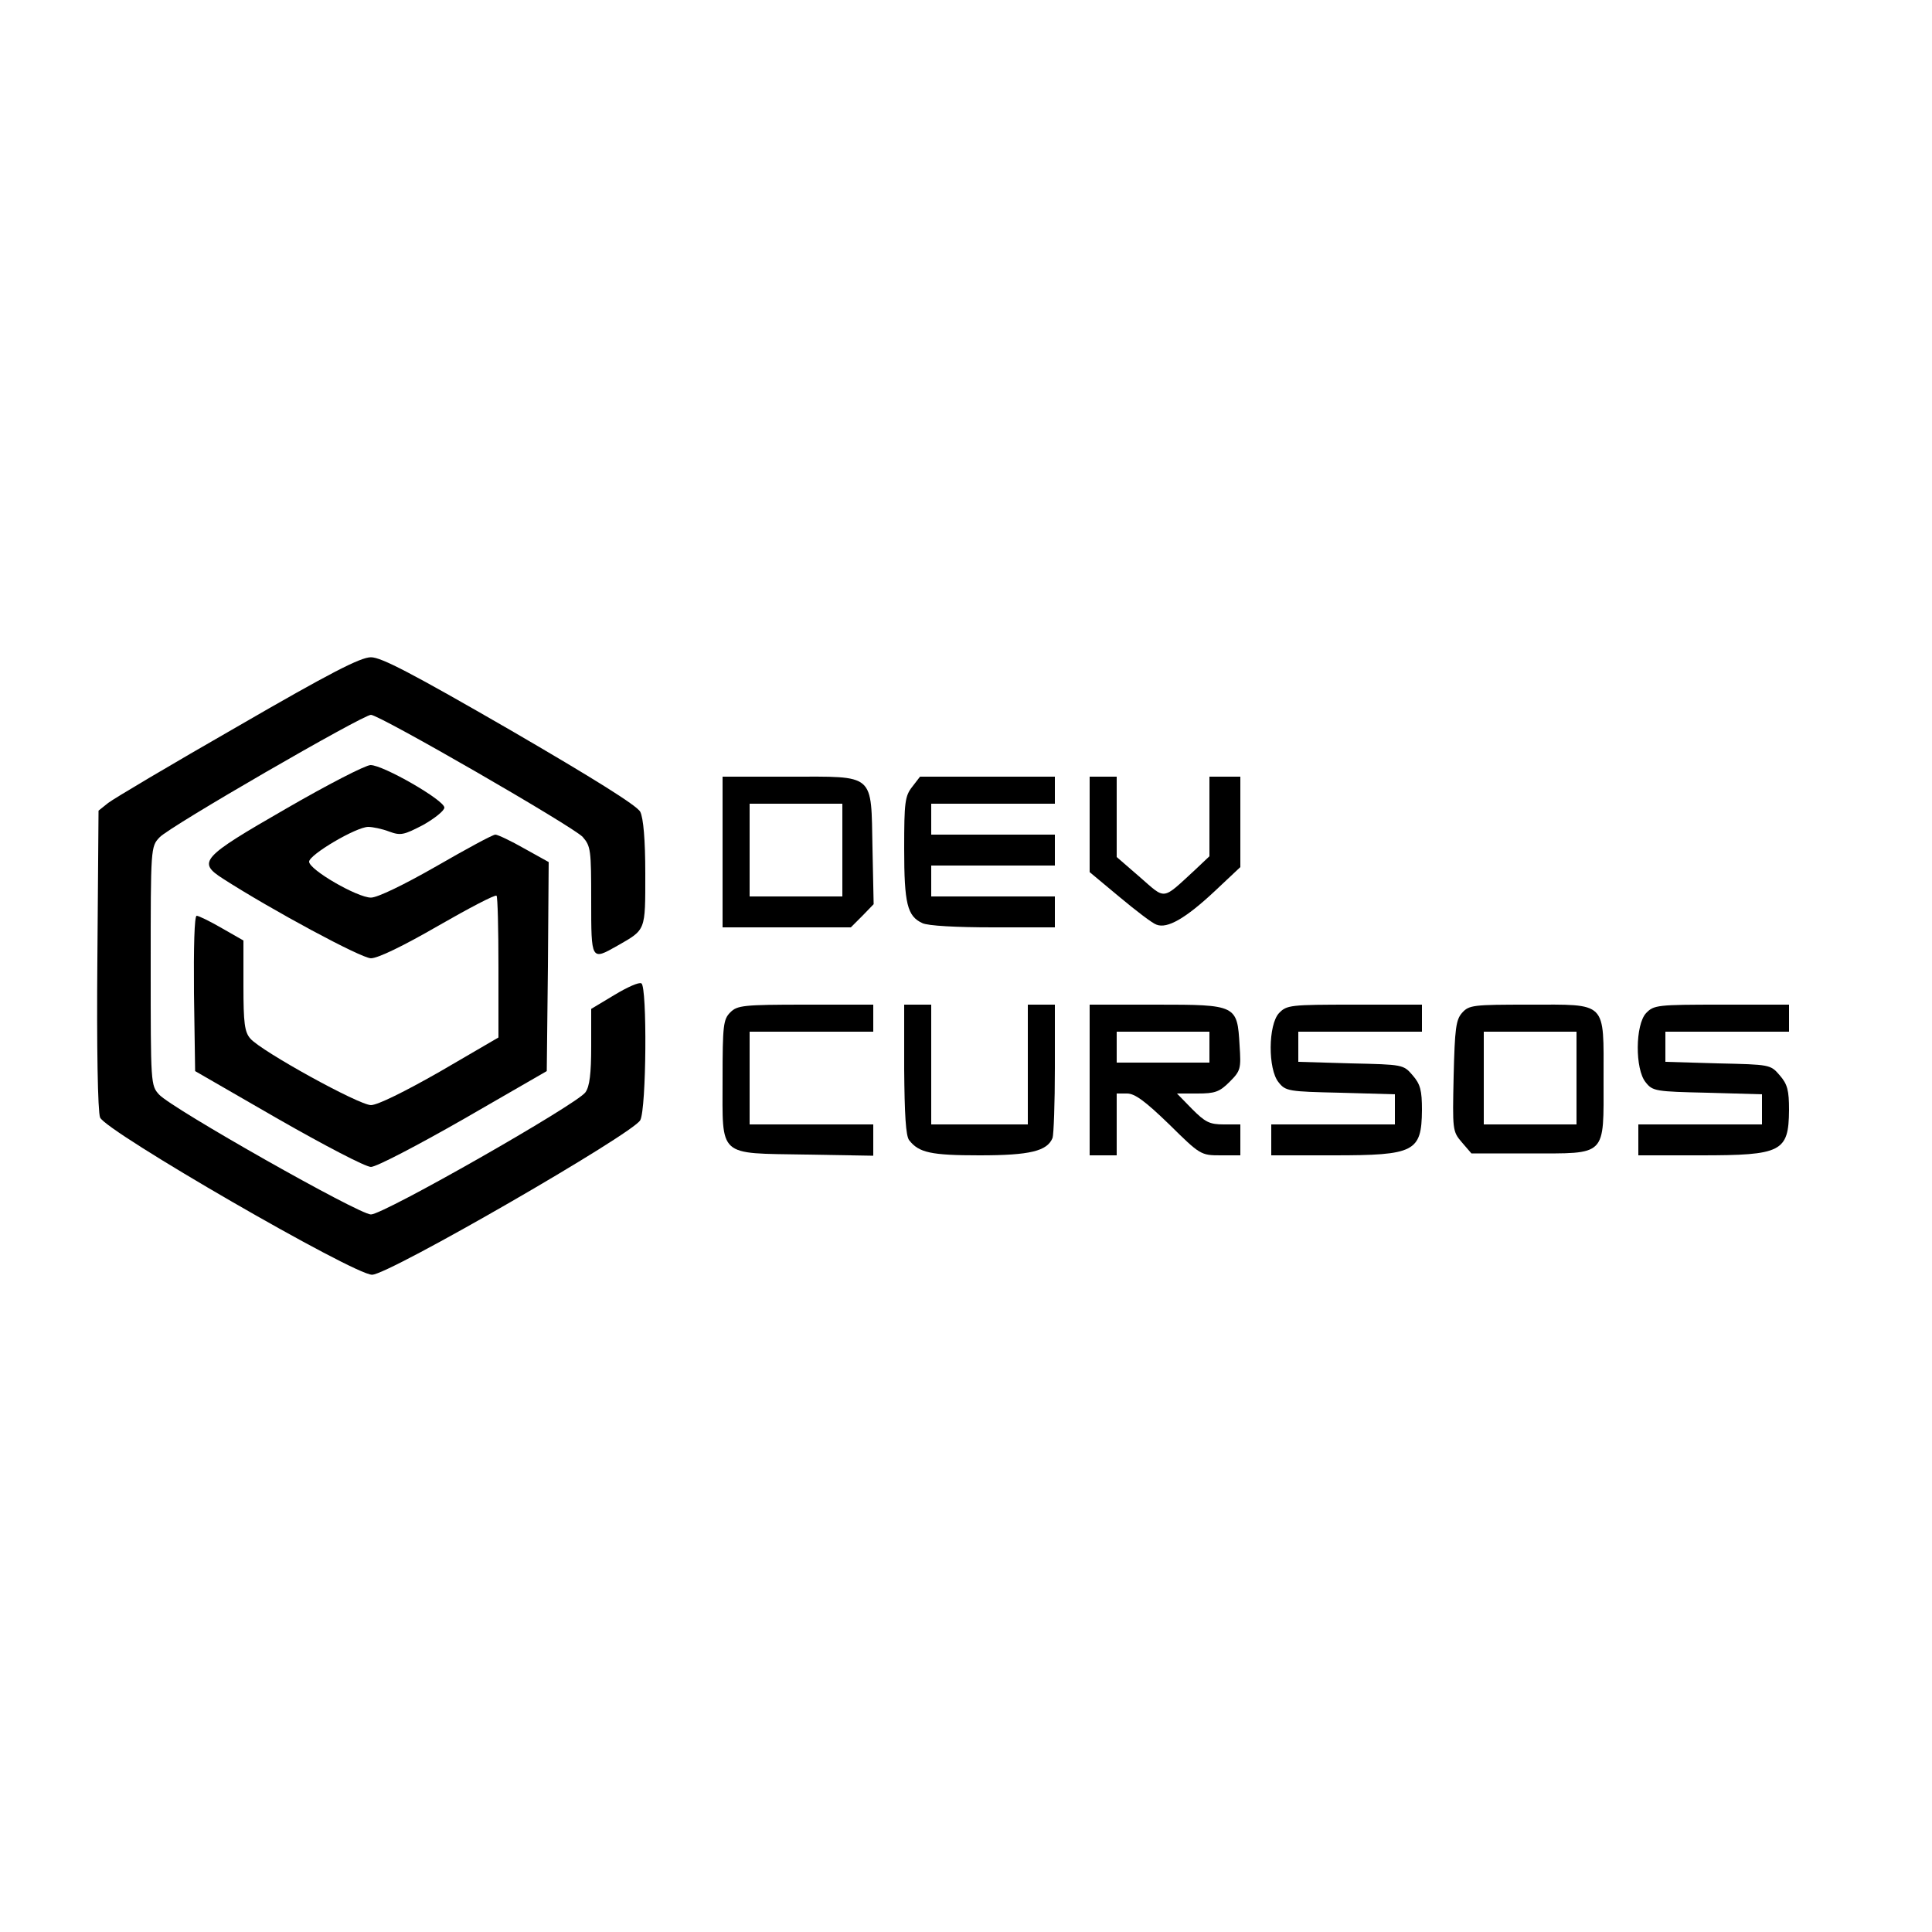 
<svg version="1.0" xmlns="http://www.w3.org/2000/svg"
 width="500pt" height="500pt" viewBox="0 0 500 500"
 preserveAspectRatio="xMidYMid meet">

<g transform="translate(0,500) scale(0.1,-0.1)"
fill="#000000" stroke="none">
<path d="M615 3120 c-171 -98 -321 -187 -335 -198 l-25 -20 -3 -384 c-2 -228
1 -395 7 -410 13 -35 658 -408 704 -407 43 0 677 366 694 400 16 30 18 345 3
354 -6 4 -37 -10 -70 -30 l-60 -36 0 -97 c0 -70 -4 -104 -15 -119 -22 -31
-522 -316 -555 -316 -31 0 -513 273 -548 310 -22 24 -22 27 -22 333 0 306 0
309 23 333 24 27 526 317 547 317 22 0 523 -289 548 -316 21 -24 22 -34 22
-165 0 -155 0 -155 67 -117 75 43 73 37 73 187 0 88 -5 144 -13 160 -8 16
-122 87 -337 212 -253 146 -333 188 -360 188 -27 0 -105 -40 -345 -179z"/>
<path d="M740 2907 c-219 -126 -230 -138 -163 -181 126 -81 358 -206 383 -206
18 0 84 32 174 84 80 46 147 81 151 78 3 -3 5 -87 5 -186 l0 -181 -151 -88
c-93 -53 -162 -87 -179 -87 -31 0 -283 139 -312 172 -15 17 -18 40 -18 137 l0
117 -56 32 c-31 18 -60 32 -65 32 -6 0 -8 -82 -7 -201 l3 -201 215 -124 c119
-68 226 -124 240 -124 14 0 121 56 240 124 l215 124 3 271 2 270 -63 35 c-35
20 -69 36 -75 36 -7 0 -75 -37 -153 -82 -84 -48 -152 -81 -169 -81 -35 0 -160
72 -160 93 0 18 122 90 153 90 11 0 36 -5 54 -12 30 -11 38 -9 88 17 30 17 55
37 55 45 0 19 -158 110 -191 110 -13 0 -112 -51 -219 -113z"/>
<path d="M1870 2795 l0 -195 166 0 166 0 30 30 29 30 -3 144 c-4 197 9 186
-215 186 l-173 0 0 -195z m310 5 l0 -120 -120 0 -120 0 0 120 0 120 120 0 120
0 0 -120z"/>
<path d="M2361 2964 c-19 -24 -21 -40 -21 -160 0 -143 8 -175 47 -193 14 -7
88 -11 183 -11 l160 0 0 40 0 40 -160 0 -160 0 0 40 0 40 160 0 160 0 0 40 0
40 -160 0 -160 0 0 40 0 40 160 0 160 0 0 35 0 35 -174 0 -175 0 -20 -26z"/>
<path d="M2820 2867 l0 -124 78 -65 c42 -35 85 -68 95 -71 28 -11 75 16 150
86 l67 63 0 117 0 117 -40 0 -40 0 0 -103 0 -103 -37 -35 c-87 -80 -75 -78
-143 -19 l-60 52 0 104 0 104 -35 0 -35 0 0 -123z"/>
<path d="M1890 2380 c-18 -18 -20 -33 -20 -173 0 -204 -14 -191 216 -195 l174
-3 0 40 0 41 -160 0 -160 0 0 120 0 120 160 0 160 0 0 35 0 35 -175 0 c-162 0
-177 -2 -195 -20z"/>
<path d="M2340 2233 c1 -116 4 -173 13 -184 25 -32 56 -39 182 -39 131 0 175
11 189 45 3 9 6 91 6 181 l0 164 -35 0 -35 0 0 -155 0 -155 -125 0 -125 0 0
155 0 155 -35 0 -35 0 0 -167z"/>
<path d="M2820 2205 l0 -195 35 0 35 0 0 80 0 80 27 0 c20 0 47 -20 109 -80
80 -79 82 -80 133 -80 l51 0 0 40 0 40 -43 0 c-37 0 -48 6 -82 40 l-39 40 53
0 c45 0 57 4 83 30 29 29 30 34 26 95 -6 104 -8 105 -215 105 l-173 0 0 -195z
m310 85 l0 -40 -120 0 -120 0 0 40 0 40 120 0 120 0 0 -40z"/>
<path d="M3310 2378 c-28 -30 -29 -145 -1 -179 18 -23 26 -24 160 -27 l141 -4
0 -39 0 -39 -160 0 -160 0 0 -40 0 -40 161 0 c210 0 228 9 229 117 0 51 -4 67
-24 90 -24 28 -25 28 -160 31 l-136 4 0 39 0 39 160 0 160 0 0 35 0 35 -175 0
c-166 0 -175 -1 -195 -22z"/>
<path d="M3784 2379 c-16 -18 -19 -40 -22 -164 -3 -139 -3 -143 21 -171 l25
-29 150 0 c202 0 192 -10 192 192 0 204 11 193 -193 193 -144 0 -155 -1 -173
-21z m296 -169 l0 -120 -120 0 -120 0 0 120 0 120 120 0 120 0 0 -120z"/>
<path d="M4260 2378 c-28 -30 -29 -145 -1 -179 18 -23 26 -24 160 -27 l141 -4
0 -39 0 -39 -160 0 -160 0 0 -40 0 -40 161 0 c210 0 228 9 229 117 0 51 -4 67
-24 90 -24 28 -25 28 -160 31 l-136 4 0 39 0 39 160 0 160 0 0 35 0 35 -175 0
c-166 0 -175 -1 -195 -22z"/>
</g>
</svg>
